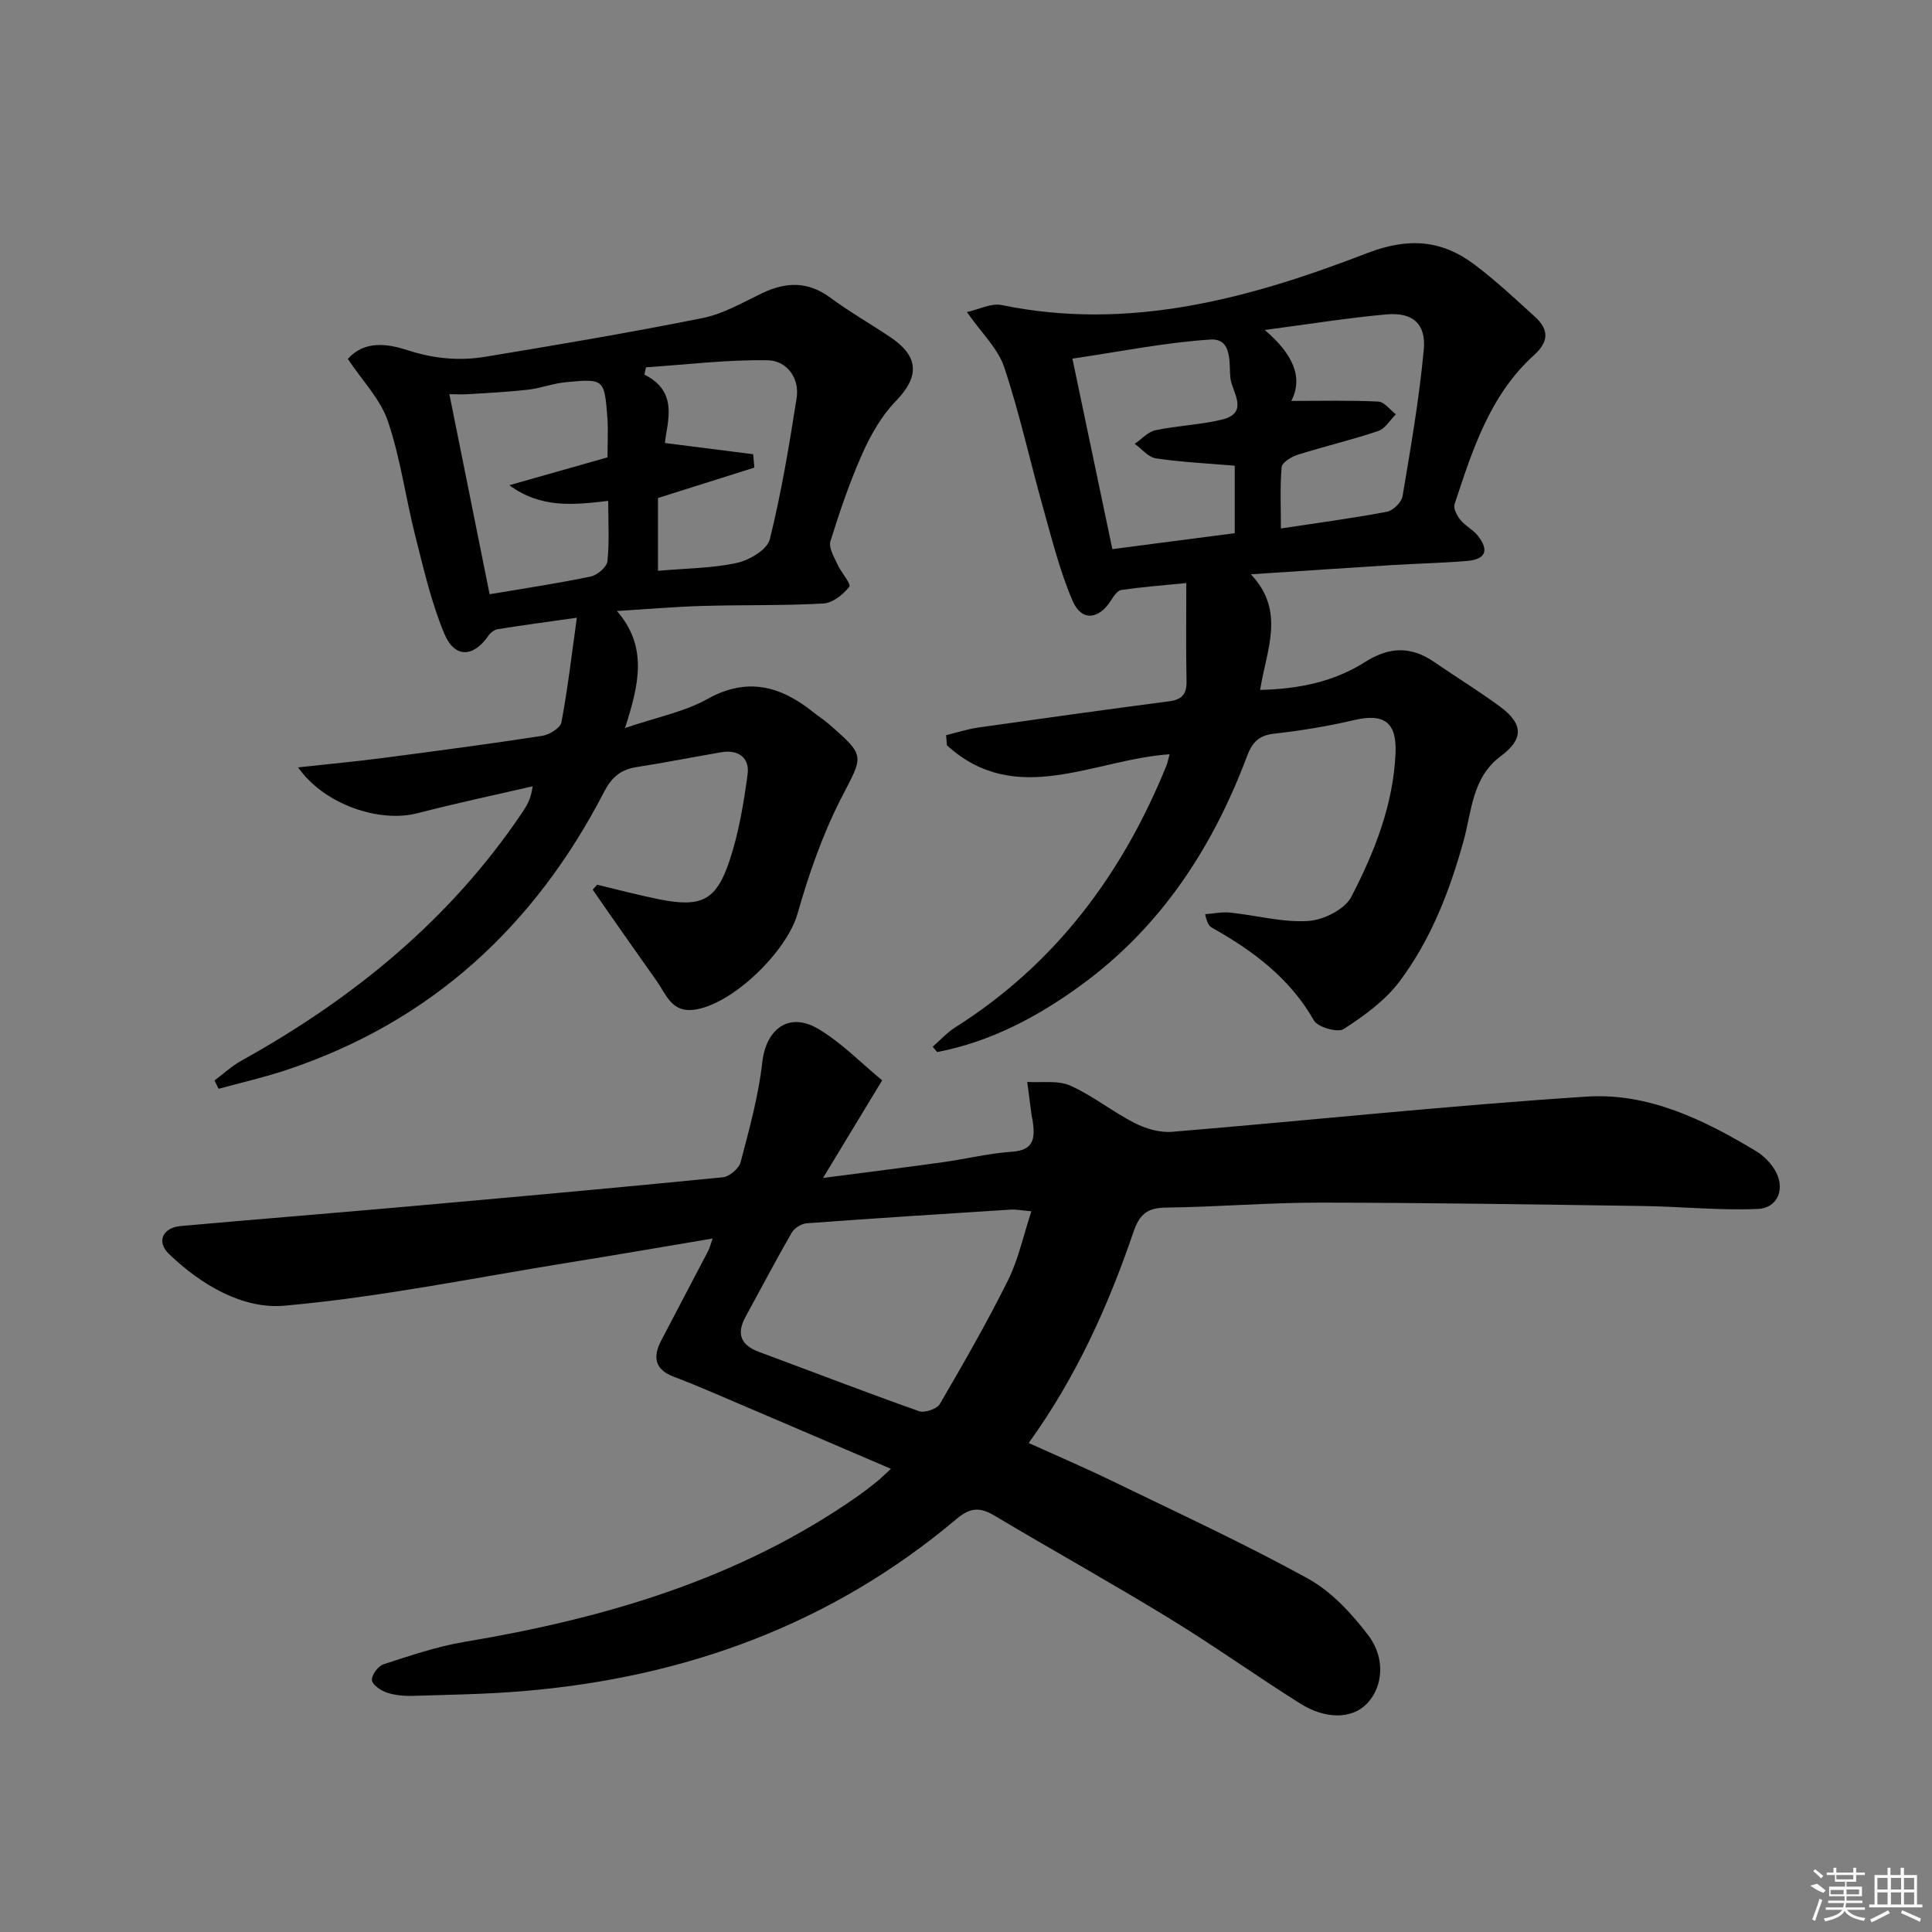 <svg enable-background="new 0 0 400 400" viewBox="0 0 400 400" xmlns="http://www.w3.org/2000/svg"><rect x="0" y="0" width="400" height="400" fill="#808080" stroke="none"/><path d="m182.64 223.67c-4.27 7.06-7.95 13.14-12.24 20.21 8.99-1.17 16.94-2.16 24.88-3.27 4.77-.66 9.49-1.84 14.27-2.16s4.71-3.11 4.25-6.49c-.05-.33-.17-.65-.21-.98-.31-2.33-.61-4.66-.91-6.98 2.99.2 6.33-.38 8.91.77 4.66 2.07 8.75 5.41 13.32 7.74 2.31 1.18 5.21 2.03 7.75 1.82 28.64-2.37 57.22-5.44 85.89-7.29 12.71-.82 24.26 4.79 35.05 11.31 1.51.91 2.9 2.33 3.83 3.83 2.29 3.72.77 7.93-3.52 8.12-7.91.34-15.87-.5-23.81-.61-22.27-.32-44.54-.68-66.82-.7-10.64-.01-21.28.9-31.92 1.03-3.81.05-5.43 1.38-6.66 4.97-5.23 15.29-11.78 29.98-21.72 43.77 5.88 2.66 11.59 5.1 17.17 7.81 13.6 6.61 27.36 12.95 40.6 20.23 4.89 2.69 9.09 7.24 12.53 11.76 3.7 4.87 2.98 10.82-.29 14.18-3.04 3.13-8.45 3.33-13.83-.06-9.14-5.76-17.95-12.05-27.17-17.68-11.91-7.28-24.12-14.07-36.12-21.22-2.98-1.78-5.01-1.68-7.84.71-25.92 21.84-56.24 32.84-89.73 35.64-7.61.64-15.27.75-22.91.98-1.8.05-3.71-.13-5.39-.71-1.22-.42-2.97-1.65-3-2.58-.04-1.09 1.3-2.9 2.41-3.25 5.49-1.77 11.01-3.67 16.67-4.62 29.1-4.87 56.95-12.99 81.47-30.16 1.36-.95 2.68-1.98 3.97-3.02.76-.61 1.45-1.31 2.93-2.67-12.6-5.4-24.6-10.55-36.61-15.67-2.75-1.17-5.51-2.33-8.31-3.38-3.95-1.47-4.43-4.07-2.64-7.5 3.24-6.19 6.5-12.37 9.73-18.56.29-.56.44-1.2.92-2.57-10.25 1.72-19.94 3.4-29.66 4.96-19.65 3.16-39.22 7.19-59 8.95-8.64.77-17.25-4.33-23.9-10.71-2.65-2.54-1.28-5.45 2.42-5.78 15.23-1.36 30.47-2.58 45.7-3.93 22.19-1.97 44.37-3.97 66.53-6.16 1.37-.14 3.36-1.82 3.71-3.14 1.79-6.83 3.7-13.72 4.49-20.71.77-6.79 5.44-10.45 11.47-6.94 4.89 2.85 8.95 7.11 13.34 10.71zm30.9 27.11c-2.07-.17-3.22-.42-4.34-.34-14.07.89-28.13 1.79-42.19 2.83-1.09.08-2.54.99-3.09 1.94-3.31 5.74-6.39 11.61-9.57 17.43-1.94 3.56-.95 5.88 2.82 7.27 11.03 4.09 22.01 8.33 33.1 12.26 1.16.41 3.7-.45 4.31-1.48 4.92-8.43 9.79-16.92 14.14-25.66 2.14-4.34 3.16-9.24 4.82-14.25z"/><path d="m242.15 156.16c-15.88 1.11-31.78 11.17-46.1-1.85-.06-.7-.12-1.4-.17-2.1 2.24-.54 4.45-1.27 6.72-1.59 13.14-1.87 26.28-3.7 39.44-5.42 2.67-.35 3.68-1.47 3.62-4.18-.14-6.45-.05-12.9-.05-20.31-4.71.47-9.1.81-13.44 1.43-.82.12-1.62 1.31-2.16 2.18-2.52 3.98-6.09 4.37-7.93.1-2.65-6.16-4.29-12.78-6.11-19.27-2.73-9.69-4.87-19.57-8.05-29.11-1.29-3.88-4.68-7.05-7.73-11.43 2.45-.53 5.01-1.9 7.19-1.45 26.54 5.46 51.41-1.39 75.67-10.75 8.56-3.3 15.47-2.75 22.33 2.44 4.36 3.3 8.39 7.07 12.44 10.76 2.87 2.62 2.9 5.1-.23 7.93-9.14 8.27-12.74 19.63-16.44 30.86-.29.87.5 2.36 1.2 3.23 1.03 1.26 2.65 2.05 3.65 3.33 2.36 3.02 1.57 4.86-2.29 5.18-5.13.43-10.29.53-15.43.85-9.45.59-18.89 1.23-29.3 1.91 7.26 7.69 3.2 15.64 1.92 23.94 8.08-.19 15.32-1.71 21.72-5.78 4.99-3.17 9.52-3.31 14.33.01 4.52 3.12 9.22 5.98 13.63 9.24 4.84 3.58 4.9 6.7.12 10.26-5.9 4.39-5.98 11.3-7.64 17.36-2.9 10.53-6.79 20.59-13.32 29.29-2.98 3.97-7.32 7.09-11.54 9.83-1.24.8-5.37-.37-6.17-1.78-5-8.79-12.63-14.43-21.14-19.22-.54-.3-.94-.84-1.38-2.77 1.72-.13 3.46-.51 5.15-.34 5.41.56 10.85 2.07 16.18 1.74 3.16-.19 7.59-2.4 8.94-5.01 4.8-9.26 8.68-19.03 9.15-29.71.29-6.43-2.38-8.32-8.55-6.88-5.46 1.28-11.03 2.2-16.6 2.82-3.18.35-4.54 1.84-5.59 4.64-7.11 18.92-17.79 35.33-34.33 47.4-9.02 6.59-18.76 11.74-29.83 13.88-.31-.37-.62-.73-.93-1.1 1.54-1.34 2.93-2.91 4.64-3.99 20.76-13.12 34.65-31.76 43.77-54.25.23-.57.34-1.23.64-2.32zm13.49-59.74c-5.78-.49-11.09-.74-16.32-1.52-1.58-.24-2.93-1.96-4.39-3.01 1.43-.97 2.74-2.49 4.3-2.82 4.52-.95 9.22-1.11 13.71-2.18 5.84-1.39 2.13-5.77 1.81-8.56-.34-2.98.52-8.35-4.19-8.03-9.47.63-18.85 2.53-28.53 3.95 2.69 12.84 5.49 26.2 8.27 39.44 8.91-1.16 17.06-2.22 25.34-3.3 0-4.68 0-9.12 0-13.97zm9.56 12.99c7.7-1.17 14.85-2.11 21.92-3.45 1.28-.24 3.05-1.95 3.26-3.2 1.7-10.09 3.45-20.2 4.4-30.38.5-5.35-2.33-7.76-7.67-7.29-7.96.7-15.87 1.99-25.25 3.23 5.74 4.92 8.05 9.73 5.49 14.69 6.11 0 12.07-.16 18.01.13 1.25.06 2.43 1.72 3.64 2.64-1.21 1.19-2.22 2.98-3.66 3.46-5.48 1.84-11.14 3.17-16.66 4.91-1.3.41-3.24 1.59-3.33 2.57-.36 4.07-.15 8.19-.15 12.69z"/><path d="m72.01 74.31c3.5-3.93 8.33-3.11 12.35-1.81 5.4 1.75 10.69 2.26 16.09 1.37 15.04-2.49 30.07-5.02 45.01-8.02 4.3-.86 8.34-3.24 12.38-5.17 4.92-2.34 9.44-2.46 14.03.93 4 2.95 8.35 5.43 12.49 8.21 5.99 4.03 5.99 8.2 1.12 13.21-2.93 3.01-5.17 6.93-6.9 10.8-2.63 5.9-4.73 12.06-6.65 18.23-.41 1.31.75 3.22 1.43 4.74.75 1.68 2.92 4.1 2.48 4.67-1.25 1.63-3.46 3.37-5.38 3.48-8.31.46-16.65.26-24.97.5-5.62.16-11.23.65-17.76 1.05 6.39 7.37 4.63 15.06 1.67 24.23 6.49-2.21 12.23-3.32 17.08-6.02 8.35-4.64 15.23-2.61 21.98 2.8 1.04.83 2.17 1.55 3.17 2.42 7.7 6.71 7.1 6.42 2.54 15.31-3.89 7.57-6.73 15.79-9.07 24-2.19 7.69-13.45 18.84-21.51 19.83-4.56.56-5.69-3.23-7.64-5.98-3.3-4.66-6.58-9.34-9.86-14.02-1.13-1.62-2.25-3.25-3.37-4.87.3-.34.6-.69.9-1.03 4.25 1.01 8.47 2.14 12.74 3 8.81 1.77 11.92.35 14.7-8.03 1.9-5.73 2.91-11.81 3.72-17.81.46-3.4-1.86-5.19-5.41-4.59-5.87.99-11.71 2.17-17.6 3.08-3.26.5-5.16 2.14-6.69 5.11-14.37 27.81-35.82 47.63-65.81 57.61-4.59 1.53-9.33 2.6-14 3.88-.29-.58-.57-1.15-.86-1.73 1.87-1.39 3.62-3.01 5.64-4.13 23.17-12.87 43.23-29.24 58.14-51.44.9-1.35 1.75-2.73 2.09-5.33-7.96 1.84-15.95 3.53-23.86 5.58-7.85 2.04-19.32-1.79-24.7-9.49 6.26-.69 11.89-1.21 17.49-1.94 11.02-1.44 22.04-2.9 33.03-4.59 1.49-.23 3.77-1.61 3.99-2.78 1.31-6.92 2.12-13.94 3.2-21.68-6.3.89-11.36 1.57-16.4 2.38-.7.11-1.5.75-1.92 1.36-3.09 4.49-6.98 4.69-9.12-.43-2.71-6.49-4.29-13.48-6.03-20.33-1.99-7.86-3.05-16-5.64-23.63-1.5-4.52-5.21-8.28-8.31-12.93zm53.77 20.38c0-3.26.16-5.76-.03-8.24-.62-8-.68-8.07-8.61-7.32-2.62.25-5.17 1.24-7.79 1.55-4.06.47-8.15.66-12.23.92-1.43.09-2.88.01-4.08.01 2.8 13.91 5.52 27.46 8.33 41.42 7.28-1.23 14.15-2.25 20.94-3.67 1.36-.28 3.32-1.96 3.45-3.16.43-4.06.16-8.2.16-12.5-7.28.86-13.96 1.55-20.47-3.24 7.3-2.08 13.79-3.92 20.33-5.77zm10.45 23.49c5.86-.52 11.22-.52 16.35-1.64 2.58-.56 6.27-2.76 6.8-4.88 2.39-9.61 4.01-19.43 5.55-29.23.67-4.28-2.15-7.78-5.97-7.84-8.4-.15-16.81.9-25.22 1.46-.11.5-.21 1-.32 1.51 7.15 3.57 4.71 9.72 4.24 14.16 6.41.81 12.35 1.57 18.28 2.32.08.92.16 1.85.24 2.77-6.6 2.09-13.21 4.17-19.95 6.3z"/><g fill="#fafafa"><path d="m374.8 390.4 1.4-.4c.7.5 1.3 1 1.8 1.4l-.5.5c-1.5-.6-2.1-1.1-2.7-1.5zm1 7.3-.6-.3c.5-1.4 1.1-2.8 1.5-4.3.2.1.4.2.6.3-.5 1.3-1 2.8-1.5 4.3zm-.4-10.3.4-.4c.4.3 1 .8 1.7 1.4l-.5.5c-.4-.5-1-1-1.6-1.5zm2.5.3h1.7v-1h.6v1h3.5v-1h.6v1h1.8v.5h-1.8v1.4h-2v1h3.2v2h-3.2v.9h3.3v.5h-3.4c0 .3-.1.6-.1.9h4v.5h-3.7c.7.9 1.9 1.5 3.8 1.7-.1.2-.2.4-.3.6-2.1-.4-3.5-1.1-4-2.1-.4 1-1.8 1.7-4 2.2-.1-.2-.2-.4-.3-.6 2.1-.4 3.4-1 3.8-1.8h-3.4v-.5h3.6c.1-.3.1-.6.2-.9h-3.3v-.5h3.4c0-.3 0-.6 0-.9h-3.2v-2h3.3v-1h-2.1v-1.4h-1.7v-.5zm1.1 3.5v1h2.7c0-.3 0-.4 0-.4 0-.1 0-.2 0-.2 0-.1 0-.2 0-.3h-2.7zm1.2-3v.9h3.5v-.9zm4.7 3h-2.6v.6.4h2.6z"/><path d="m393.6 386.7h.6v1.5h2.7v6.1h1.1v.6h-11v-.6h1.1v-6.1h2.7v-1.5h.6v1.5h2.1v-1.5zm-2.7 8.8.4.6c-1.2.6-2.5 1.3-3.8 1.9-.1-.2-.2-.4-.3-.6 1.2-.6 2.5-1.2 3.7-1.9zm-2.2-6.7v2.4h2.1v-2.4zm0 3v2.5h2.1v-2.5zm2.8-3v2.4h2.1v-2.4zm0 3v2.5h2.1v-2.5zm6 6.1c-1.4-.7-2.7-1.3-3.9-1.8l.2-.6c1.5.6 2.7 1.2 3.9 1.7zm-1.2-9.1h-2.1v2.4h2.1zm-2.1 3v2.5h2.1v-2.5z"/></g></svg>